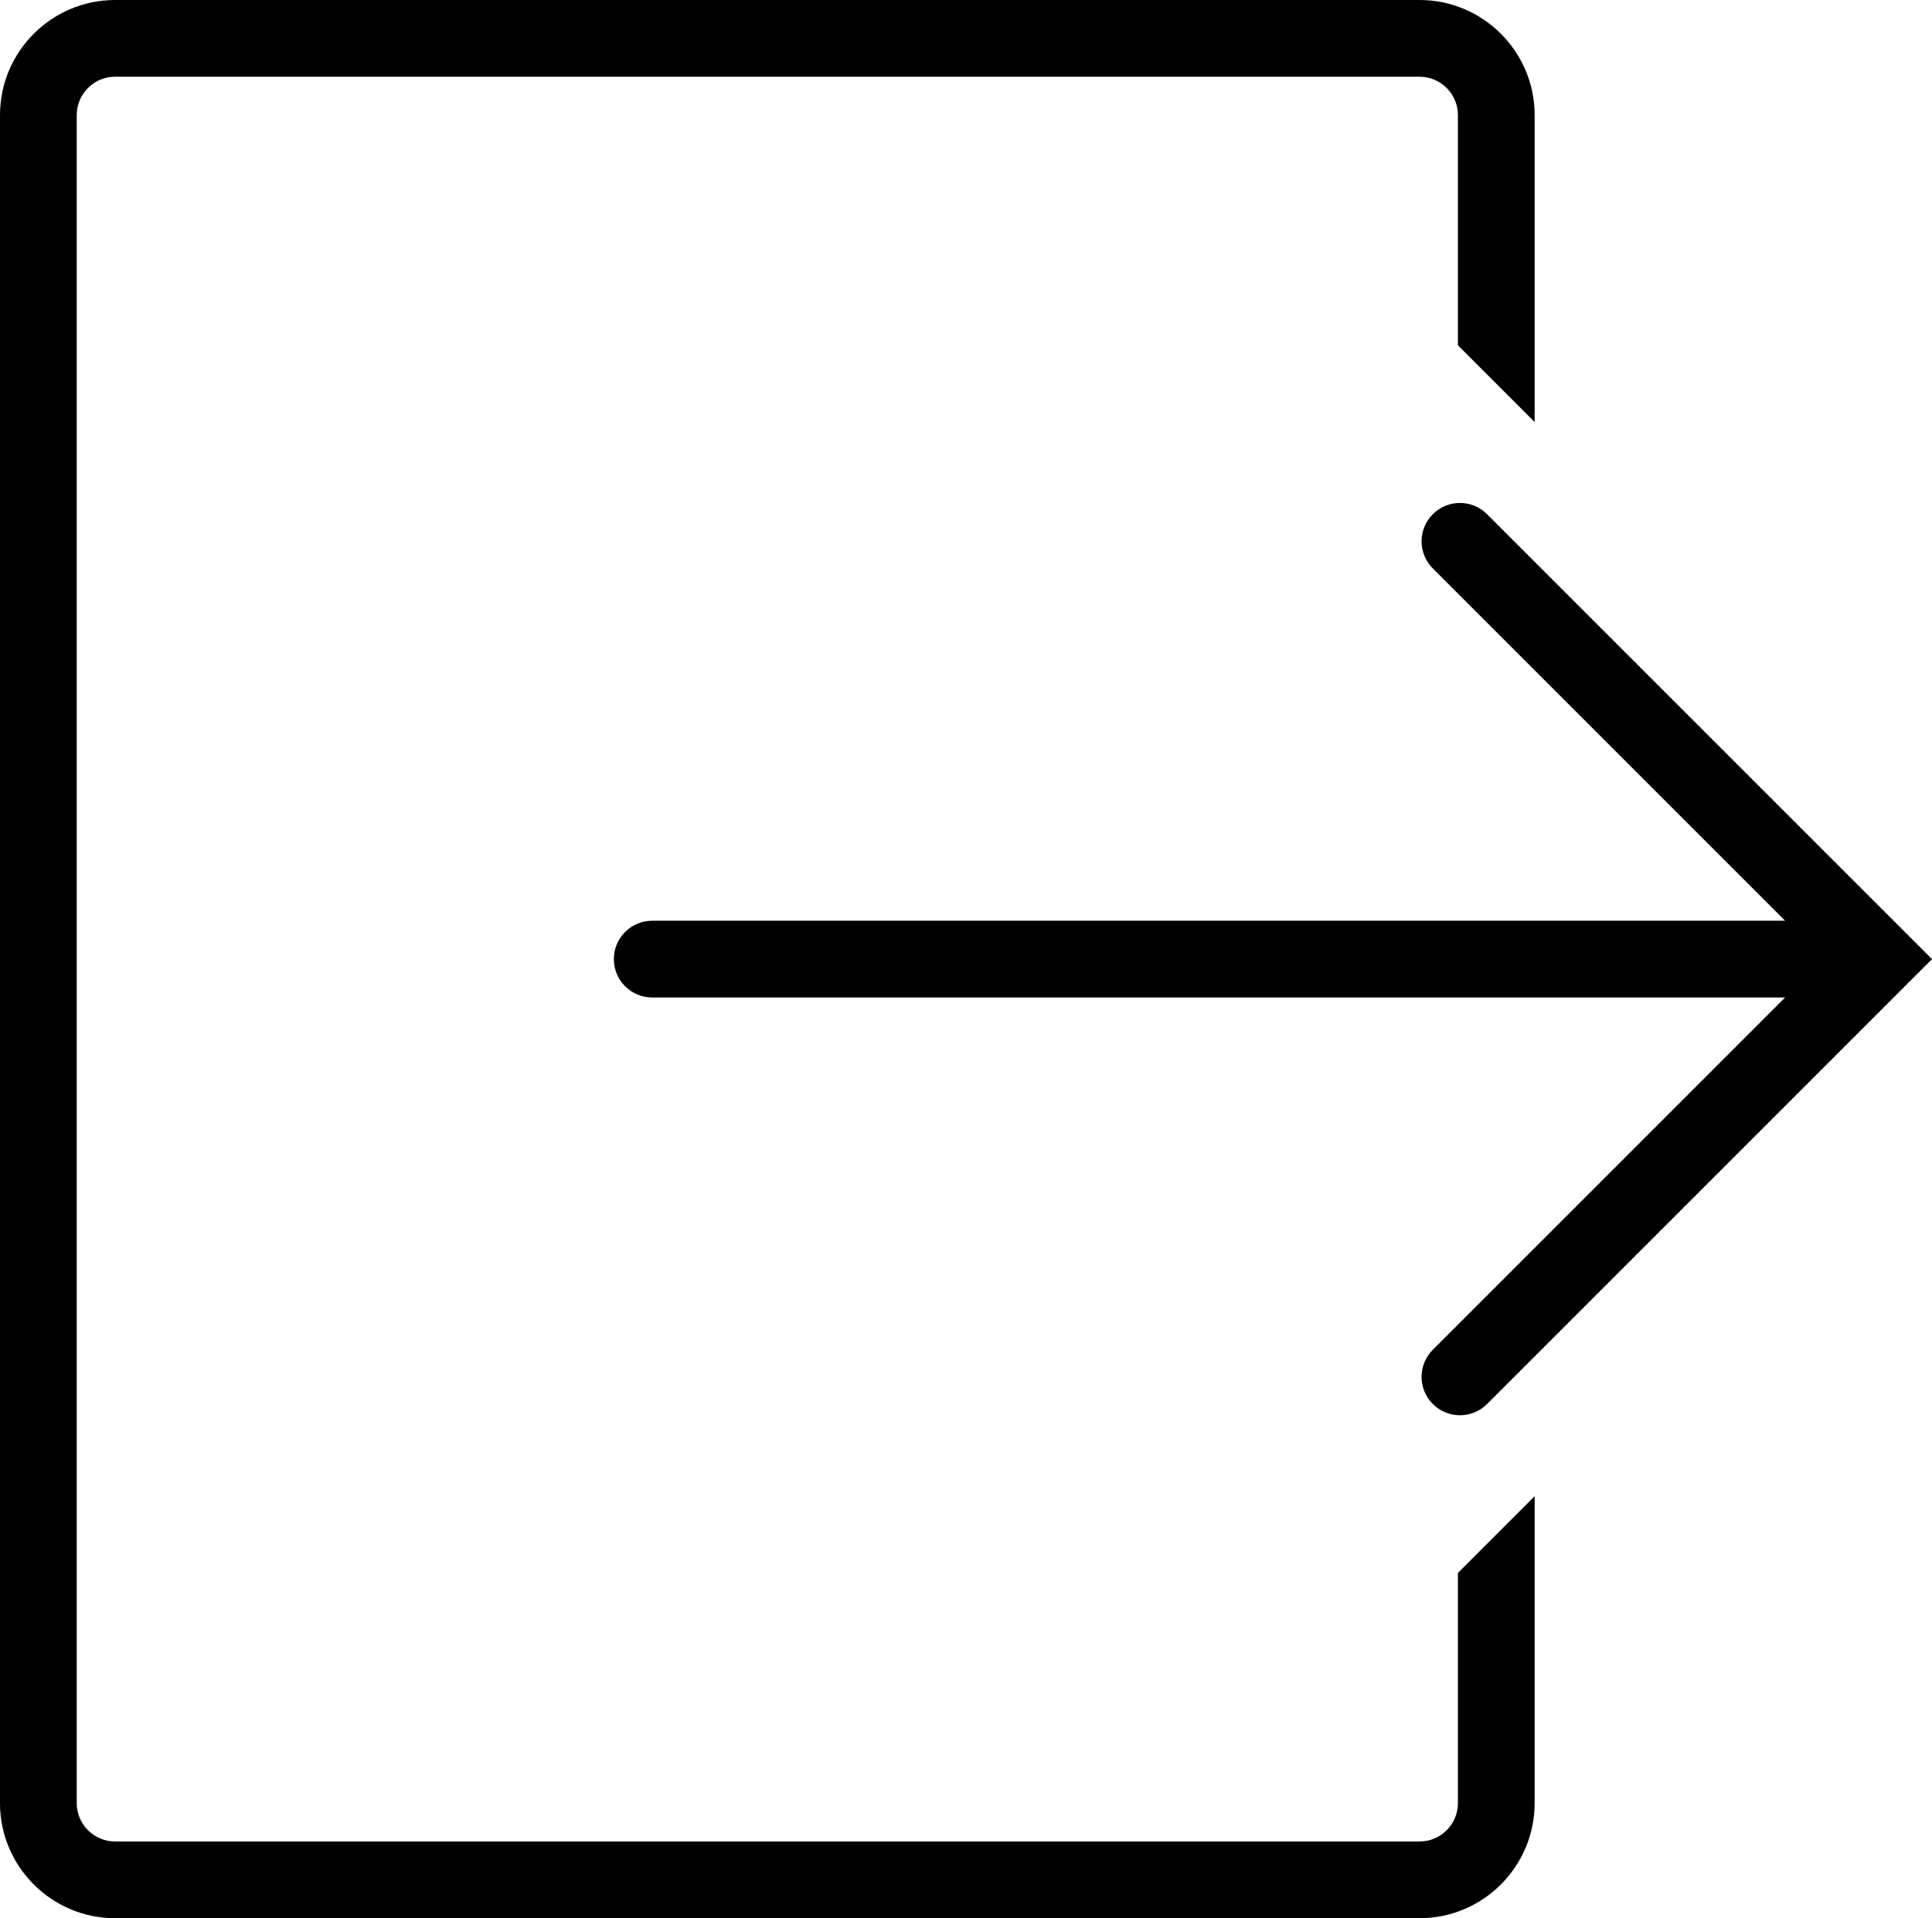 <?xml version="1.0" encoding="utf-8"?>
<!-- Generator: Adobe Illustrator 17.0.2, SVG Export Plug-In . SVG Version: 6.00 Build 0)  -->
<!DOCTYPE svg PUBLIC "-//W3C//DTD SVG 1.0//EN" "http://www.w3.org/TR/2001/REC-SVG-20010904/DTD/svg10.dtd">
<svg version="1.0" id="Layer_1" xmlns="http://www.w3.org/2000/svg" xmlns:xlink="http://www.w3.org/1999/xlink" x="0px" y="0px"
	 width="50.357px" height="50px" viewBox="0 0 50.357 50" style="enable-background:new 0 0 50.357 50;" xml:space="preserve">
<path d="M37.346,35.183L46.529,26H17c-0.552,0-1-0.447-1-1c0-0.552,0.448-1,1-1h29.529l-9.183-9.183
	c-0.391-0.391-0.391-1.023,0-1.414s1.023-0.391,1.414,0L50.357,25L38.76,36.597c-0.195,0.195-0.451,0.293-0.707,0.293
	s-0.512-0.098-0.707-0.293C36.955,36.206,36.955,35.573,37.346,35.183z M38,47c0,0.552-0.448,1-1,1H3c-0.551,0-1-0.448-1-1V3
	c0-0.551,0.449-1,1-1h34c0.552,0,1,0.449,1,1v6l2,2V3c0-1.654-1.346-3-3-3H3C1.346,0,0,1.346,0,3v44c0,1.654,1.346,3,3,3h34
	c1.654,0,3-1.346,3-3v-8l-2,2V47z"/>
</svg>
